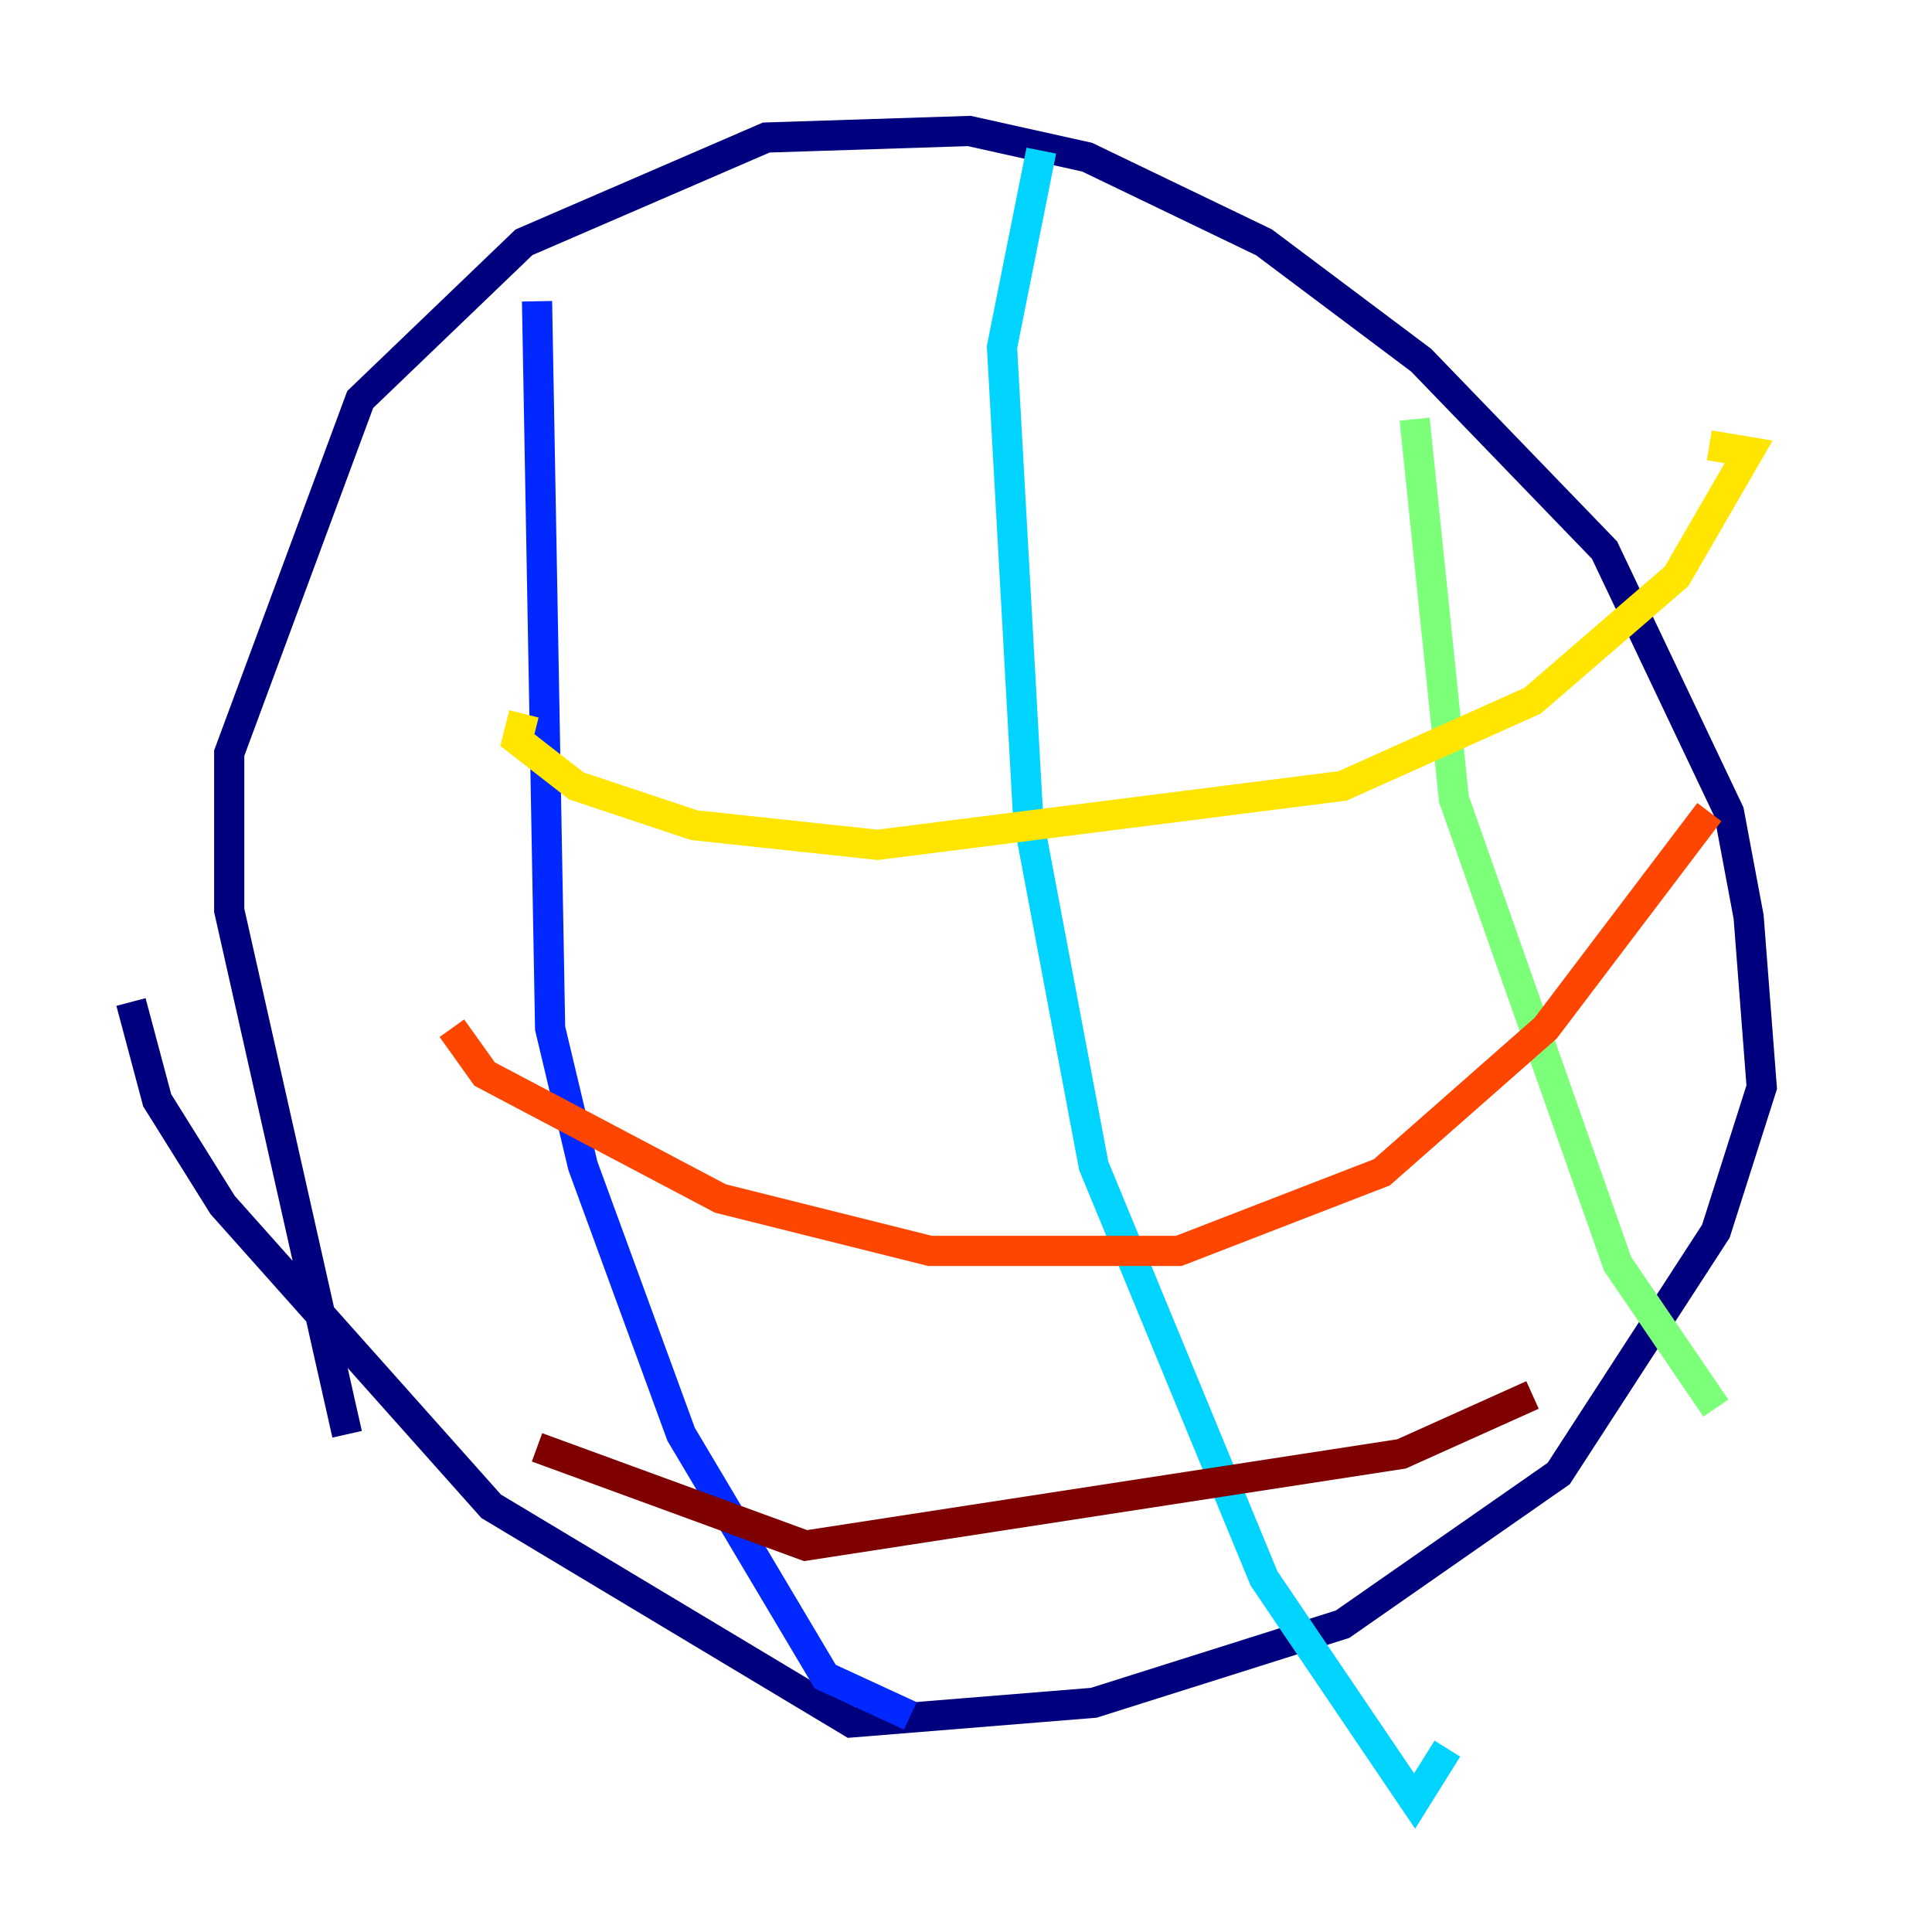<?xml version="1.0" encoding="utf-8" ?>
<svg baseProfile="tiny" height="128" version="1.2" viewBox="0,0,128,128" width="128" xmlns="http://www.w3.org/2000/svg" xmlns:ev="http://www.w3.org/2001/xml-events" xmlns:xlink="http://www.w3.org/1999/xlink"><defs /><polyline fill="none" points="8.678,66.386 10.414,72.895 14.752,79.837 32.542,99.797 56.407,114.115 72.461,112.814 88.949,107.607 103.268,97.627 113.681,81.573 116.719,72.027 115.851,60.746 114.549,53.803 106.305,36.447 94.156,23.864 83.742,16.054 72.027,10.414 64.217,8.678 50.766,9.112 34.712,16.054 23.864,26.468 15.186,49.898 15.186,60.312 22.997,95.024" stroke="#00007f" stroke-width="2" /><polyline fill="none" points="35.58,19.959 36.447,68.122 38.617,77.234 45.125,95.024 54.671,111.078 60.312,113.681" stroke="#0028ff" stroke-width="2" /><polyline fill="none" points="68.99,9.98 66.386,22.997 68.122,54.237 72.461,77.234 83.742,104.57 93.722,119.322 95.891,115.851" stroke="#00d4ff" stroke-width="2" /><polyline fill="none" points="93.722,27.77 96.325,52.936 107.173,83.742 113.681,93.288" stroke="#7cff79" stroke-width="2" /><polyline fill="none" points="34.712,47.295 34.278,49.031 38.183,52.068 45.993,54.671 58.142,55.973 88.949,52.068 101.532,46.427 111.078,38.183 115.851,29.939 113.248,29.505" stroke="#ffe500" stroke-width="2" /><polyline fill="none" points="29.939,68.122 32.108,71.159 47.729,79.403 61.614,82.875 78.102,82.875 91.552,77.668 102.4,68.122 113.248,53.803" stroke="#ff4600" stroke-width="2" /><polyline fill="none" points="35.58,95.891 53.37,102.4 92.854,96.325 101.532,92.42" stroke="#7f0000" stroke-width="2" /></svg>